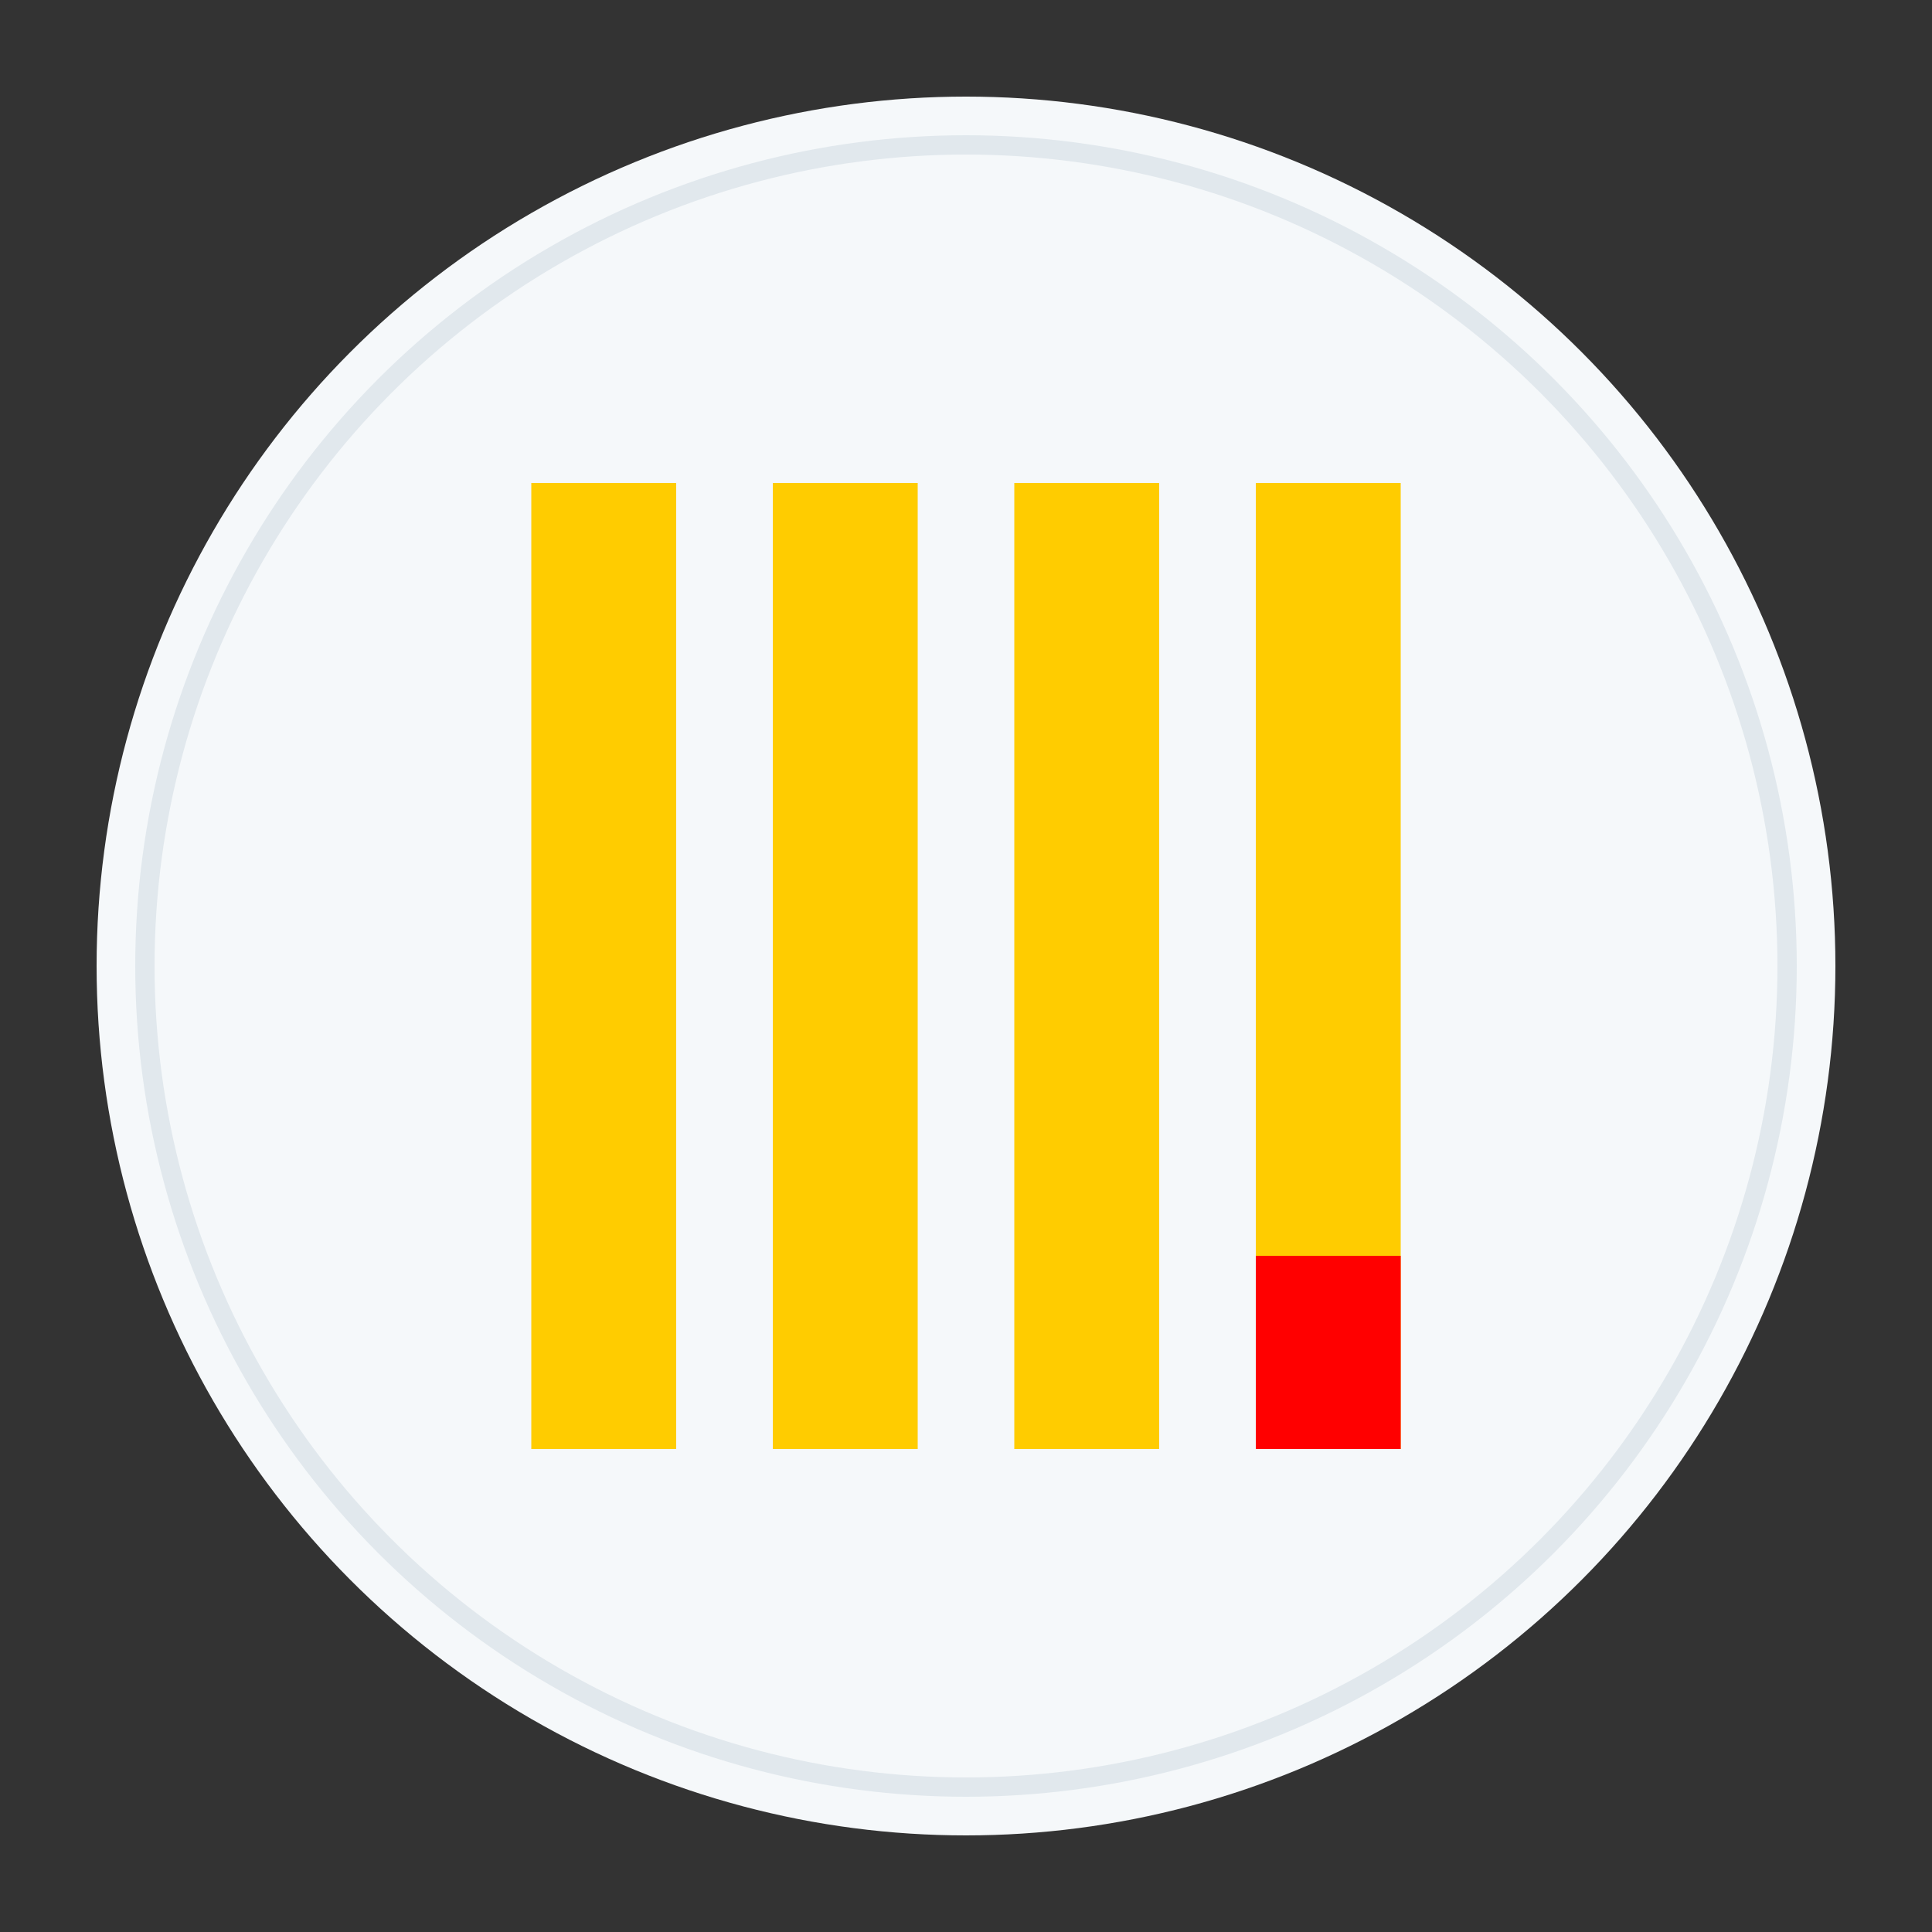 <svg viewBox="0 0 200 200" xmlns="http://www.w3.org/2000/svg">
    <rect x="0" y="0" width="200" height="200" fill="#333333" stroke="none"/>
    <!-- 背景圆形 -->
    <!-- Background circle -->
    <circle cx="100" cy="100" r="90" fill="#F5F8FA"/>

    <!-- 外圈装饰 -->
    <!-- Outer decoration -->
    <circle cx="100" cy="100" r="85" fill="none" stroke="#E1E8ED" stroke-width="2"/>

    <!-- 黄色柱状图组 -->
    <!-- Yellow columns -->
    <rect x="55" y="50" width="15" height="100" fill="#FFCC00"/>
    <rect x="80" y="50" width="15" height="100" fill="#FFCC00"/>
    <rect x="105" y="50" width="15" height="100" fill="#FFCC00"/>

    <!-- 组合的黄红柱子 -->
    <!-- Combined yellow and red column -->
    <path d="M130,50 L145,50 L145,130 L145,150 L130,150 L130,130 L130,50" fill="#FFCC00"/>
    <path d="M130,130 L145,130 L145,150 L130,150 Z" fill="#FF0000"/>
</svg>
